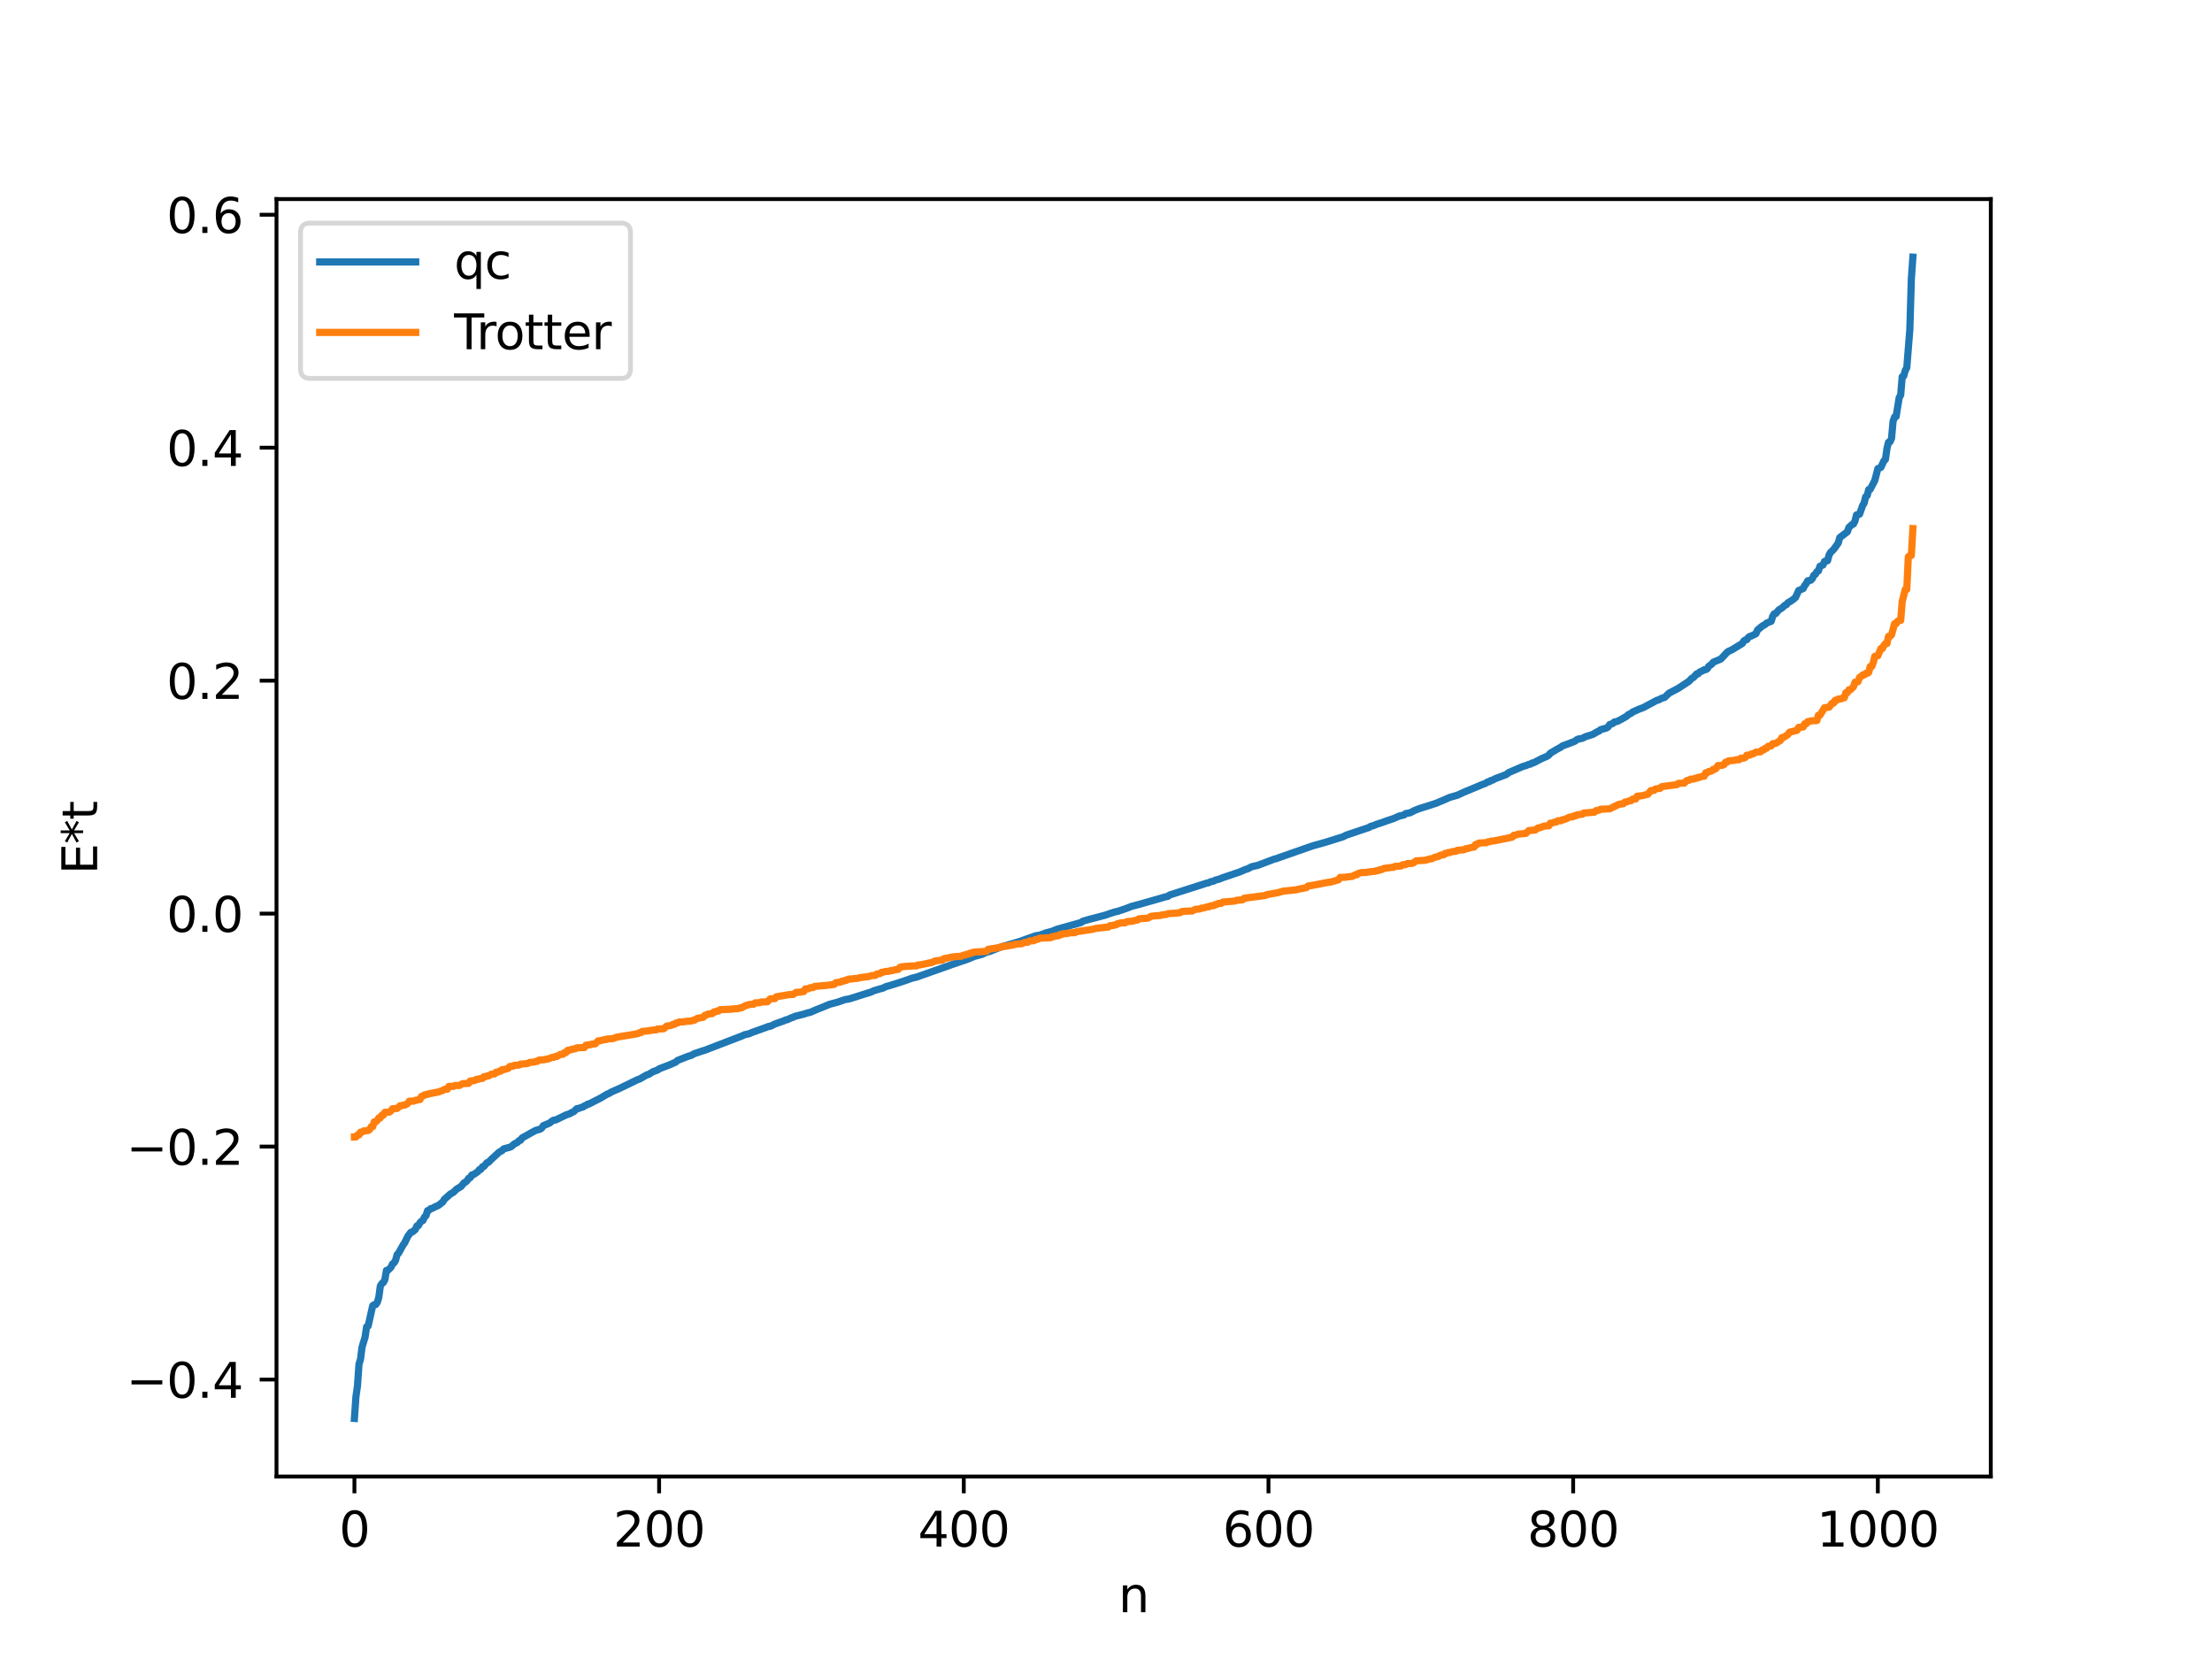 <?xml version="1.0" encoding="utf-8" standalone="no"?>
<!DOCTYPE svg PUBLIC "-//W3C//DTD SVG 1.1//EN"
  "http://www.w3.org/Graphics/SVG/1.1/DTD/svg11.dtd">
<svg xmlns:xlink="http://www.w3.org/1999/xlink" width="460.8pt" height="345.6pt" viewBox="0 0 460.8 345.6" xmlns="http://www.w3.org/2000/svg" version="1.1">
 <defs>
  <style type="text/css">*{stroke-linejoin: round; stroke-linecap: butt}</style>
 </defs>
 <g id="figure_1">
  <g id="patch_1">
   <path d="M 0 345.6 
L 460.8 345.6 
L 460.8 0 
L 0 0 
z
" style="fill: #ffffff"/>
  </g>
  <g id="axes_1">
   <g id="patch_2">
    <path d="M 57.6 307.584 
L 414.72 307.584 
L 414.72 41.472 
L 57.6 41.472 
z
" style="fill: #ffffff"/>
   </g>
   <g id="matplotlib.axis_1">
    <g id="xtick_1">
     <g id="line2d_1">
      <defs>
       <path id="m3f3b65cbb6" d="M 0 0 
L 0 3.5 
" style="stroke: #000000; stroke-width: 0.8"/>
      </defs>
      <g>
       <use xlink:href="#m3f3b65cbb6" x="73.833" y="307.584" style="stroke: #000000; stroke-width: 0.8"/>
      </g>
     </g>
     <g id="text_1">
      <!-- 0 -->
      <g transform="translate(70.651 322.182) scale(0.1 -0.1)">
       <defs>
        <path id="DejaVuSans-30" d="M 2034 4250 
Q 1547 4250 1301 3770 
Q 1056 3291 1056 2328 
Q 1056 1369 1301 889 
Q 1547 409 2034 409 
Q 2525 409 2770 889 
Q 3016 1369 3016 2328 
Q 3016 3291 2770 3770 
Q 2525 4250 2034 4250 
z
M 2034 4750 
Q 2819 4750 3233 4129 
Q 3647 3509 3647 2328 
Q 3647 1150 3233 529 
Q 2819 -91 2034 -91 
Q 1250 -91 836 529 
Q 422 1150 422 2328 
Q 422 3509 836 4129 
Q 1250 4750 2034 4750 
z
" transform="scale(0.016)"/>
       </defs>
       <use xlink:href="#DejaVuSans-30"/>
      </g>
     </g>
    </g>
    <g id="xtick_2">
     <g id="line2d_2">
      <g>
       <use xlink:href="#m3f3b65cbb6" x="137.304" y="307.584" style="stroke: #000000; stroke-width: 0.8"/>
      </g>
     </g>
     <g id="text_2">
      <!-- 200 -->
      <g transform="translate(127.76 322.182) scale(0.1 -0.1)">
       <defs>
        <path id="DejaVuSans-32" d="M 1228 531 
L 3431 531 
L 3431 0 
L 469 0 
L 469 531 
Q 828 903 1448 1529 
Q 2069 2156 2228 2338 
Q 2531 2678 2651 2914 
Q 2772 3150 2772 3378 
Q 2772 3750 2511 3984 
Q 2250 4219 1831 4219 
Q 1534 4219 1204 4116 
Q 875 4013 500 3803 
L 500 4441 
Q 881 4594 1212 4672 
Q 1544 4750 1819 4750 
Q 2544 4750 2975 4387 
Q 3406 4025 3406 3419 
Q 3406 3131 3298 2873 
Q 3191 2616 2906 2266 
Q 2828 2175 2409 1742 
Q 1991 1309 1228 531 
z
" transform="scale(0.016)"/>
       </defs>
       <use xlink:href="#DejaVuSans-32"/>
       <use xlink:href="#DejaVuSans-30" x="63.623"/>
       <use xlink:href="#DejaVuSans-30" x="127.246"/>
      </g>
     </g>
    </g>
    <g id="xtick_3">
     <g id="line2d_3">
      <g>
       <use xlink:href="#m3f3b65cbb6" x="200.775" y="307.584" style="stroke: #000000; stroke-width: 0.8"/>
      </g>
     </g>
     <g id="text_3">
      <!-- 400 -->
      <g transform="translate(191.231 322.182) scale(0.1 -0.1)">
       <defs>
        <path id="DejaVuSans-34" d="M 2419 4116 
L 825 1625 
L 2419 1625 
L 2419 4116 
z
M 2253 4666 
L 3047 4666 
L 3047 1625 
L 3713 1625 
L 3713 1100 
L 3047 1100 
L 3047 0 
L 2419 0 
L 2419 1100 
L 313 1100 
L 313 1709 
L 2253 4666 
z
" transform="scale(0.016)"/>
       </defs>
       <use xlink:href="#DejaVuSans-34"/>
       <use xlink:href="#DejaVuSans-30" x="63.623"/>
       <use xlink:href="#DejaVuSans-30" x="127.246"/>
      </g>
     </g>
    </g>
    <g id="xtick_4">
     <g id="line2d_4">
      <g>
       <use xlink:href="#m3f3b65cbb6" x="264.246" y="307.584" style="stroke: #000000; stroke-width: 0.8"/>
      </g>
     </g>
     <g id="text_4">
      <!-- 600 -->
      <g transform="translate(254.702 322.182) scale(0.1 -0.1)">
       <defs>
        <path id="DejaVuSans-36" d="M 2113 2584 
Q 1688 2584 1439 2293 
Q 1191 2003 1191 1497 
Q 1191 994 1439 701 
Q 1688 409 2113 409 
Q 2538 409 2786 701 
Q 3034 994 3034 1497 
Q 3034 2003 2786 2293 
Q 2538 2584 2113 2584 
z
M 3366 4563 
L 3366 3988 
Q 3128 4100 2886 4159 
Q 2644 4219 2406 4219 
Q 1781 4219 1451 3797 
Q 1122 3375 1075 2522 
Q 1259 2794 1537 2939 
Q 1816 3084 2150 3084 
Q 2853 3084 3261 2657 
Q 3669 2231 3669 1497 
Q 3669 778 3244 343 
Q 2819 -91 2113 -91 
Q 1303 -91 875 529 
Q 447 1150 447 2328 
Q 447 3434 972 4092 
Q 1497 4750 2381 4750 
Q 2619 4750 2861 4703 
Q 3103 4656 3366 4563 
z
" transform="scale(0.016)"/>
       </defs>
       <use xlink:href="#DejaVuSans-36"/>
       <use xlink:href="#DejaVuSans-30" x="63.623"/>
       <use xlink:href="#DejaVuSans-30" x="127.246"/>
      </g>
     </g>
    </g>
    <g id="xtick_5">
     <g id="line2d_5">
      <g>
       <use xlink:href="#m3f3b65cbb6" x="327.717" y="307.584" style="stroke: #000000; stroke-width: 0.8"/>
      </g>
     </g>
     <g id="text_5">
      <!-- 800 -->
      <g transform="translate(318.173 322.182) scale(0.1 -0.1)">
       <defs>
        <path id="DejaVuSans-38" d="M 2034 2216 
Q 1584 2216 1326 1975 
Q 1069 1734 1069 1313 
Q 1069 891 1326 650 
Q 1584 409 2034 409 
Q 2484 409 2743 651 
Q 3003 894 3003 1313 
Q 3003 1734 2745 1975 
Q 2488 2216 2034 2216 
z
M 1403 2484 
Q 997 2584 770 2862 
Q 544 3141 544 3541 
Q 544 4100 942 4425 
Q 1341 4750 2034 4750 
Q 2731 4750 3128 4425 
Q 3525 4100 3525 3541 
Q 3525 3141 3298 2862 
Q 3072 2584 2669 2484 
Q 3125 2378 3379 2068 
Q 3634 1759 3634 1313 
Q 3634 634 3220 271 
Q 2806 -91 2034 -91 
Q 1263 -91 848 271 
Q 434 634 434 1313 
Q 434 1759 690 2068 
Q 947 2378 1403 2484 
z
M 1172 3481 
Q 1172 3119 1398 2916 
Q 1625 2713 2034 2713 
Q 2441 2713 2670 2916 
Q 2900 3119 2900 3481 
Q 2900 3844 2670 4047 
Q 2441 4250 2034 4250 
Q 1625 4250 1398 4047 
Q 1172 3844 1172 3481 
z
" transform="scale(0.016)"/>
       </defs>
       <use xlink:href="#DejaVuSans-38"/>
       <use xlink:href="#DejaVuSans-30" x="63.623"/>
       <use xlink:href="#DejaVuSans-30" x="127.246"/>
      </g>
     </g>
    </g>
    <g id="xtick_6">
     <g id="line2d_6">
      <g>
       <use xlink:href="#m3f3b65cbb6" x="391.188" y="307.584" style="stroke: #000000; stroke-width: 0.8"/>
      </g>
     </g>
     <g id="text_6">
      <!-- 1000 -->
      <g transform="translate(378.463 322.182) scale(0.1 -0.1)">
       <defs>
        <path id="DejaVuSans-31" d="M 794 531 
L 1825 531 
L 1825 4091 
L 703 3866 
L 703 4441 
L 1819 4666 
L 2450 4666 
L 2450 531 
L 3481 531 
L 3481 0 
L 794 0 
L 794 531 
z
" transform="scale(0.016)"/>
       </defs>
       <use xlink:href="#DejaVuSans-31"/>
       <use xlink:href="#DejaVuSans-30" x="63.623"/>
       <use xlink:href="#DejaVuSans-30" x="127.246"/>
       <use xlink:href="#DejaVuSans-30" x="190.869"/>
      </g>
     </g>
    </g>
    <g id="text_7">
     <!-- n -->
     <g transform="translate(232.991 335.861) scale(0.1 -0.1)">
      <defs>
       <path id="DejaVuSans-6e" d="M 3513 2113 
L 3513 0 
L 2938 0 
L 2938 2094 
Q 2938 2591 2744 2837 
Q 2550 3084 2163 3084 
Q 1697 3084 1428 2787 
Q 1159 2491 1159 1978 
L 1159 0 
L 581 0 
L 581 3500 
L 1159 3500 
L 1159 2956 
Q 1366 3272 1645 3428 
Q 1925 3584 2291 3584 
Q 2894 3584 3203 3211 
Q 3513 2838 3513 2113 
z
" transform="scale(0.016)"/>
      </defs>
      <use xlink:href="#DejaVuSans-6e"/>
     </g>
    </g>
   </g>
   <g id="matplotlib.axis_2">
    <g id="ytick_1">
     <g id="line2d_7">
      <defs>
       <path id="ma0be0154e4" d="M 0 0 
L -3.5 0 
" style="stroke: #000000; stroke-width: 0.8"/>
      </defs>
      <g>
       <use xlink:href="#ma0be0154e4" x="57.6" y="287.386" style="stroke: #000000; stroke-width: 0.8"/>
      </g>
     </g>
     <g id="text_8">
      <!-- −0.4 -->
      <g transform="translate(26.317 291.185) scale(0.1 -0.1)">
       <defs>
        <path id="DejaVuSans-2212" d="M 678 2272 
L 4684 2272 
L 4684 1741 
L 678 1741 
L 678 2272 
z
" transform="scale(0.016)"/>
        <path id="DejaVuSans-2e" d="M 684 794 
L 1344 794 
L 1344 0 
L 684 0 
L 684 794 
z
" transform="scale(0.016)"/>
       </defs>
       <use xlink:href="#DejaVuSans-2212"/>
       <use xlink:href="#DejaVuSans-30" x="83.789"/>
       <use xlink:href="#DejaVuSans-2e" x="147.412"/>
       <use xlink:href="#DejaVuSans-34" x="179.199"/>
      </g>
     </g>
    </g>
    <g id="ytick_2">
     <g id="line2d_8">
      <g>
       <use xlink:href="#ma0be0154e4" x="57.6" y="238.855" style="stroke: #000000; stroke-width: 0.8"/>
      </g>
     </g>
     <g id="text_9">
      <!-- −0.2 -->
      <g transform="translate(26.317 242.654) scale(0.1 -0.1)">
       <use xlink:href="#DejaVuSans-2212"/>
       <use xlink:href="#DejaVuSans-30" x="83.789"/>
       <use xlink:href="#DejaVuSans-2e" x="147.412"/>
       <use xlink:href="#DejaVuSans-32" x="179.199"/>
      </g>
     </g>
    </g>
    <g id="ytick_3">
     <g id="line2d_9">
      <g>
       <use xlink:href="#ma0be0154e4" x="57.6" y="190.324" style="stroke: #000000; stroke-width: 0.8"/>
      </g>
     </g>
     <g id="text_10">
      <!-- 0.0 -->
      <g transform="translate(34.697 194.124) scale(0.1 -0.1)">
       <use xlink:href="#DejaVuSans-30"/>
       <use xlink:href="#DejaVuSans-2e" x="63.623"/>
       <use xlink:href="#DejaVuSans-30" x="95.41"/>
      </g>
     </g>
    </g>
    <g id="ytick_4">
     <g id="line2d_10">
      <g>
       <use xlink:href="#ma0be0154e4" x="57.6" y="141.794" style="stroke: #000000; stroke-width: 0.8"/>
      </g>
     </g>
     <g id="text_11">
      <!-- 0.2 -->
      <g transform="translate(34.697 145.593) scale(0.1 -0.1)">
       <use xlink:href="#DejaVuSans-30"/>
       <use xlink:href="#DejaVuSans-2e" x="63.623"/>
       <use xlink:href="#DejaVuSans-32" x="95.41"/>
      </g>
     </g>
    </g>
    <g id="ytick_5">
     <g id="line2d_11">
      <g>
       <use xlink:href="#ma0be0154e4" x="57.6" y="93.263" style="stroke: #000000; stroke-width: 0.8"/>
      </g>
     </g>
     <g id="text_12">
      <!-- 0.4 -->
      <g transform="translate(34.697 97.062) scale(0.1 -0.1)">
       <use xlink:href="#DejaVuSans-30"/>
       <use xlink:href="#DejaVuSans-2e" x="63.623"/>
       <use xlink:href="#DejaVuSans-34" x="95.41"/>
      </g>
     </g>
    </g>
    <g id="ytick_6">
     <g id="line2d_12">
      <g>
       <use xlink:href="#ma0be0154e4" x="57.6" y="44.732" style="stroke: #000000; stroke-width: 0.8"/>
      </g>
     </g>
     <g id="text_13">
      <!-- 0.6 -->
      <g transform="translate(34.697 48.531) scale(0.1 -0.1)">
       <use xlink:href="#DejaVuSans-30"/>
       <use xlink:href="#DejaVuSans-2e" x="63.623"/>
       <use xlink:href="#DejaVuSans-36" x="95.41"/>
      </g>
     </g>
    </g>
    <g id="text_14">
     <!-- E*t -->
     <g transform="translate(20.238 182.148) rotate(-90) scale(0.1 -0.1)">
      <defs>
       <path id="DejaVuSans-45" d="M 628 4666 
L 3578 4666 
L 3578 4134 
L 1259 4134 
L 1259 2753 
L 3481 2753 
L 3481 2222 
L 1259 2222 
L 1259 531 
L 3634 531 
L 3634 0 
L 628 0 
L 628 4666 
z
" transform="scale(0.016)"/>
       <path id="DejaVuSans-2a" d="M 3009 3897 
L 1888 3291 
L 3009 2681 
L 2828 2375 
L 1778 3009 
L 1778 1831 
L 1422 1831 
L 1422 3009 
L 372 2375 
L 191 2681 
L 1313 3291 
L 191 3897 
L 372 4206 
L 1422 3572 
L 1422 4750 
L 1778 4750 
L 1778 3572 
L 2828 4206 
L 3009 3897 
z
" transform="scale(0.016)"/>
       <path id="DejaVuSans-74" d="M 1172 4494 
L 1172 3500 
L 2356 3500 
L 2356 3053 
L 1172 3053 
L 1172 1153 
Q 1172 725 1289 603 
Q 1406 481 1766 481 
L 2356 481 
L 2356 0 
L 1766 0 
Q 1100 0 847 248 
Q 594 497 594 1153 
L 594 3053 
L 172 3053 
L 172 3500 
L 594 3500 
L 594 4494 
L 1172 4494 
z
" transform="scale(0.016)"/>
      </defs>
      <use xlink:href="#DejaVuSans-45"/>
      <use xlink:href="#DejaVuSans-2a" x="63.184"/>
      <use xlink:href="#DejaVuSans-74" x="113.184"/>
     </g>
    </g>
   </g>
   <g id="line2d_13">
    <path d="M 73.833 295.488 
L 74.15 290.925 
L 74.467 288.731 
L 74.785 284.17 
L 75.102 283.143 
L 75.42 280.629 
L 76.054 278.534 
L 76.372 276.388 
L 76.689 276.237 
L 77.641 272.005 
L 77.958 271.784 
L 78.276 271.763 
L 78.593 271.317 
L 78.91 270.267 
L 79.228 267.9 
L 79.545 267.393 
L 79.862 267.168 
L 80.18 266.549 
L 80.497 264.657 
L 80.815 264.616 
L 81.449 263.997 
L 81.767 263.305 
L 82.084 263.088 
L 82.401 262.559 
L 82.719 261.378 
L 83.036 261.042 
L 83.988 259.326 
L 84.305 258.902 
L 84.94 257.565 
L 85.575 256.715 
L 85.892 256.646 
L 86.527 256.121 
L 86.844 255.385 
L 87.162 255.32 
L 87.479 254.72 
L 87.796 254.401 
L 88.114 254.244 
L 88.431 253.525 
L 88.748 253.23 
L 89.066 252.207 
L 89.383 252.093 
L 89.7 251.796 
L 90.018 251.743 
L 90.653 251.395 
L 91.287 251.135 
L 92.239 250.386 
L 92.557 249.858 
L 93.826 248.731 
L 94.461 248.373 
L 95.096 247.742 
L 96.048 247.158 
L 96.682 246.381 
L 97 246.242 
L 97.317 245.938 
L 97.634 245.453 
L 97.952 245.346 
L 98.269 244.783 
L 98.586 244.719 
L 99.539 244.083 
L 99.856 243.66 
L 100.173 243.588 
L 100.491 243.065 
L 100.808 242.986 
L 101.443 242.217 
L 101.76 242.121 
L 102.395 241.472 
L 103.981 240.013 
L 104.616 239.667 
L 104.934 239.33 
L 106.203 238.985 
L 106.52 238.842 
L 107.155 238.293 
L 107.79 237.991 
L 108.107 237.63 
L 108.424 237.545 
L 108.742 237.067 
L 110.963 235.819 
L 111.598 235.488 
L 112.55 235.213 
L 112.867 234.985 
L 113.185 234.494 
L 114.454 233.973 
L 115.089 233.474 
L 115.406 233.337 
L 115.724 233.329 
L 117.945 232.249 
L 118.58 232.05 
L 119.215 231.704 
L 119.532 231.573 
L 120.167 230.95 
L 120.484 230.925 
L 121.119 230.685 
L 121.436 230.624 
L 121.753 230.364 
L 122.071 230.263 
L 122.388 230.031 
L 122.705 229.979 
L 124.292 229.163 
L 124.927 228.853 
L 126.514 227.916 
L 126.831 227.804 
L 127.466 227.434 
L 129.053 226.739 
L 132.861 224.897 
L 133.178 224.813 
L 134.765 223.906 
L 135.082 223.835 
L 136.034 223.256 
L 136.986 222.912 
L 137.304 222.657 
L 139.525 221.81 
L 140.795 221.243 
L 141.112 220.927 
L 143.334 220.045 
L 143.968 219.868 
L 144.603 219.514 
L 146.19 218.974 
L 146.824 218.784 
L 154.758 215.733 
L 155.076 215.56 
L 156.028 215.355 
L 156.662 215.075 
L 159.836 213.941 
L 160.153 213.807 
L 160.471 213.795 
L 161.423 213.318 
L 163.327 212.648 
L 163.644 212.472 
L 163.962 212.437 
L 164.914 211.997 
L 165.231 211.926 
L 165.548 211.732 
L 167.453 211.257 
L 168.405 210.954 
L 168.722 210.917 
L 170.309 210.233 
L 171.578 209.729 
L 172.848 209.198 
L 174.434 208.786 
L 176.021 208.237 
L 176.973 208.076 
L 180.147 207.064 
L 181.416 206.681 
L 182.051 206.38 
L 183.003 206.098 
L 183.955 205.836 
L 184.59 205.517 
L 185.224 205.344 
L 186.494 204.952 
L 187.129 204.753 
L 188.081 204.446 
L 189.35 204.003 
L 189.985 203.774 
L 190.937 203.549 
L 198.236 200.963 
L 200.14 200.303 
L 200.775 200.098 
L 201.41 199.881 
L 202.996 199.23 
L 204.583 198.809 
L 205.535 198.358 
L 206.17 198.204 
L 208.391 197.325 
L 212.517 196.092 
L 215.691 194.953 
L 216.643 194.795 
L 217.912 194.329 
L 218.864 194.086 
L 219.499 193.864 
L 220.134 193.598 
L 224.259 192.441 
L 225.211 192.183 
L 225.529 191.917 
L 226.798 191.547 
L 227.433 191.382 
L 228.067 191.218 
L 230.289 190.633 
L 231.241 190.295 
L 232.193 189.987 
L 232.828 189.853 
L 234.097 189.425 
L 234.732 189.202 
L 235.684 188.826 
L 237.271 188.408 
L 242.031 187.05 
L 242.666 186.859 
L 243.3 186.725 
L 243.618 186.455 
L 251.234 184.015 
L 251.869 183.865 
L 252.186 183.682 
L 252.821 183.555 
L 253.139 183.36 
L 254.091 183.1 
L 254.725 182.838 
L 258.216 181.657 
L 259.486 181.107 
L 259.803 181.045 
L 260.755 180.551 
L 262.024 180.267 
L 265.515 178.94 
L 265.833 178.895 
L 266.467 178.649 
L 273.132 176.315 
L 273.767 176.113 
L 275.988 175.503 
L 279.796 174.308 
L 280.431 173.978 
L 285.191 172.378 
L 285.509 172.151 
L 286.143 171.989 
L 286.778 171.711 
L 287.413 171.513 
L 288.048 171.295 
L 288.682 171.06 
L 290.269 170.533 
L 290.904 170.249 
L 291.539 169.983 
L 292.491 169.765 
L 292.808 169.49 
L 293.76 169.313 
L 294.712 168.821 
L 295.664 168.449 
L 297.886 167.751 
L 299.155 167.334 
L 300.107 166.933 
L 300.742 166.673 
L 302.011 166.108 
L 303.598 165.657 
L 304.867 165.069 
L 305.502 164.806 
L 308.993 163.344 
L 309.31 163.257 
L 309.945 162.868 
L 310.262 162.842 
L 310.58 162.586 
L 310.897 162.537 
L 311.532 162.193 
L 313.753 161.354 
L 314.388 160.896 
L 317.244 159.664 
L 317.879 159.49 
L 318.514 159.219 
L 318.831 159.179 
L 319.148 158.948 
L 319.466 158.908 
L 321.053 158.081 
L 322.322 157.524 
L 322.639 157.3 
L 322.957 156.913 
L 323.591 156.538 
L 324.226 156.152 
L 325.178 155.634 
L 325.496 155.382 
L 326.765 154.923 
L 328.034 154.425 
L 328.669 153.98 
L 329.621 153.807 
L 330.256 153.48 
L 331.843 152.974 
L 332.795 152.41 
L 333.112 152.299 
L 333.429 152.002 
L 334.699 151.646 
L 335.016 151.41 
L 335.334 150.933 
L 335.968 150.722 
L 336.286 150.405 
L 336.92 150.281 
L 337.555 149.951 
L 338.824 149.23 
L 339.142 148.918 
L 339.777 148.598 
L 340.094 148.339 
L 340.729 148.048 
L 341.363 147.763 
L 342.315 147.412 
L 345.172 145.878 
L 345.489 145.82 
L 346.124 145.473 
L 346.758 145.291 
L 347.71 144.387 
L 349.615 143.391 
L 351.836 141.929 
L 352.471 141.264 
L 352.788 141.133 
L 353.423 140.399 
L 353.74 140.381 
L 354.058 140.002 
L 354.692 139.73 
L 355.01 139.519 
L 355.327 139.502 
L 355.644 139.321 
L 355.962 138.798 
L 356.596 138.337 
L 356.914 137.942 
L 357.548 137.676 
L 358.5 137.275 
L 359.77 135.907 
L 360.087 135.678 
L 360.722 135.402 
L 362.943 134.054 
L 363.261 133.541 
L 363.578 133.31 
L 363.896 133.249 
L 364.213 132.787 
L 364.53 132.565 
L 364.848 132.489 
L 365.8 132.008 
L 366.117 131.251 
L 367.069 130.456 
L 367.704 130.086 
L 368.021 129.799 
L 368.973 129.429 
L 369.291 128.369 
L 369.608 127.86 
L 369.925 127.809 
L 370.56 127.054 
L 371.195 126.667 
L 371.829 126.08 
L 372.147 125.955 
L 372.464 125.548 
L 373.099 125.201 
L 373.734 124.722 
L 374.051 124.451 
L 374.686 123.024 
L 375.638 122.609 
L 375.955 121.955 
L 376.272 121.578 
L 376.59 120.982 
L 377.224 120.874 
L 377.542 120.54 
L 377.859 119.833 
L 378.177 119.632 
L 378.494 119.086 
L 378.811 118.936 
L 379.129 117.961 
L 379.763 117.7 
L 380.081 116.946 
L 380.715 116.808 
L 381.033 115.588 
L 381.35 115.065 
L 381.985 114.452 
L 382.937 113.127 
L 383.254 111.987 
L 384.524 111.023 
L 384.841 110.785 
L 385.158 109.873 
L 385.793 109.292 
L 386.11 109.159 
L 386.428 108.526 
L 386.745 107.263 
L 387.38 107.109 
L 388.015 105.326 
L 388.332 104.787 
L 388.649 103.491 
L 388.967 103.244 
L 389.284 101.99 
L 389.601 101.927 
L 390.553 100.096 
L 391.188 97.63 
L 391.823 97.362 
L 392.458 95.984 
L 392.775 95.689 
L 393.092 93.41 
L 393.41 92.137 
L 393.727 92.027 
L 394.044 91.325 
L 394.362 87.741 
L 394.679 86.859 
L 394.996 86.782 
L 395.631 82.834 
L 395.948 82.29 
L 396.266 78.474 
L 396.583 78.332 
L 396.9 77.166 
L 397.218 76.61 
L 397.853 68.638 
L 398.17 58.061 
L 398.487 53.568 
L 398.487 53.568 
" clip-path="url(#p17f497c407)" style="fill: none; stroke: #1f77b4; stroke-width: 1.5; stroke-linecap: square"/>
   </g>
   <g id="line2d_14">
    <path d="M 73.833 236.857 
L 74.15 236.857 
L 74.467 236.438 
L 74.785 236.438 
L 75.102 235.841 
L 75.42 235.841 
L 75.737 235.606 
L 76.689 235.507 
L 77.006 235.301 
L 77.324 234.718 
L 77.641 234.718 
L 77.958 233.702 
L 78.276 233.702 
L 78.593 233.413 
L 78.91 232.881 
L 79.228 232.881 
L 79.545 232.317 
L 79.862 232.317 
L 80.18 231.71 
L 81.132 231.663 
L 81.449 231.416 
L 81.767 230.969 
L 82.719 230.912 
L 83.353 230.344 
L 83.671 230.344 
L 83.988 230.219 
L 84.305 230.219 
L 84.94 229.874 
L 85.258 229.403 
L 86.21 229.377 
L 86.527 229.212 
L 86.844 229.212 
L 87.162 229.066 
L 87.479 229.066 
L 87.796 228.404 
L 88.114 228.316 
L 88.431 228.072 
L 88.748 228.072 
L 89.066 227.908 
L 89.383 227.908 
L 89.7 227.758 
L 90.018 227.758 
L 90.335 227.638 
L 90.653 227.638 
L 90.97 227.515 
L 91.287 227.515 
L 91.922 227.247 
L 92.239 227.175 
L 92.557 226.935 
L 93.191 226.902 
L 93.509 226.315 
L 94.461 226.307 
L 94.778 226.126 
L 95.73 226.115 
L 96.365 225.748 
L 97.634 225.685 
L 97.952 225.196 
L 98.904 225.088 
L 99.221 224.851 
L 99.539 224.851 
L 100.173 224.657 
L 100.491 224.657 
L 100.808 224.298 
L 101.125 224.298 
L 101.443 224.135 
L 101.76 224.135 
L 102.395 223.762 
L 103.029 223.72 
L 103.347 223.354 
L 103.664 223.354 
L 103.981 223.148 
L 104.299 223.148 
L 104.616 222.823 
L 104.934 222.823 
L 105.886 222.553 
L 106.203 222.161 
L 106.838 222.117 
L 107.155 221.917 
L 108.107 221.877 
L 108.424 221.676 
L 109.694 221.579 
L 110.011 221.507 
L 110.329 221.314 
L 111.281 221.245 
L 111.598 221.113 
L 111.915 221.113 
L 112.233 220.844 
L 113.502 220.745 
L 113.82 220.614 
L 114.137 220.614 
L 115.089 220.253 
L 115.406 220.253 
L 115.724 220.069 
L 116.041 220.069 
L 116.676 219.663 
L 117.31 219.612 
L 117.628 219.25 
L 117.945 219.25 
L 118.262 218.801 
L 118.58 218.801 
L 118.897 218.636 
L 119.215 218.636 
L 119.532 218.488 
L 119.849 218.488 
L 120.167 218.282 
L 121.753 218.218 
L 122.071 217.724 
L 123.023 217.627 
L 123.34 217.494 
L 123.975 217.459 
L 124.61 216.82 
L 124.927 216.82 
L 125.879 216.575 
L 126.196 216.575 
L 126.514 216.449 
L 127.783 216.343 
L 128.418 216.072 
L 132.861 215.338 
L 133.178 215.131 
L 133.496 215.131 
L 133.813 214.862 
L 134.765 214.777 
L 135.717 214.63 
L 136.352 214.553 
L 136.669 214.553 
L 136.986 214.355 
L 138.256 214.31 
L 138.891 213.752 
L 139.843 213.61 
L 140.16 213.399 
L 140.477 213.399 
L 140.795 213.12 
L 141.112 213.12 
L 141.429 212.907 
L 142.381 212.871 
L 143.016 212.758 
L 143.968 212.699 
L 144.286 212.558 
L 144.603 212.558 
L 145.238 212.15 
L 146.507 211.92 
L 146.824 211.515 
L 147.142 211.46 
L 147.459 211.248 
L 148.411 211.14 
L 148.729 210.786 
L 149.046 210.786 
L 149.363 210.616 
L 149.681 210.616 
L 149.998 210.335 
L 152.22 210.244 
L 153.172 210.13 
L 153.806 210.111 
L 154.124 209.966 
L 154.441 209.966 
L 155.393 209.446 
L 155.71 209.412 
L 156.028 209.251 
L 156.98 209.2 
L 157.297 208.91 
L 158.249 208.889 
L 158.567 208.729 
L 159.836 208.7 
L 160.471 208.075 
L 161.423 208.023 
L 161.74 207.649 
L 164.279 207.21 
L 165.231 207.163 
L 165.866 206.718 
L 166.818 206.686 
L 167.135 206.552 
L 167.453 206.552 
L 167.77 206.005 
L 168.405 205.974 
L 168.722 205.769 
L 169.357 205.736 
L 169.674 205.49 
L 172.213 205.271 
L 173.8 205.058 
L 174.117 204.704 
L 175.069 204.604 
L 175.386 204.399 
L 175.704 204.399 
L 176.021 204.221 
L 176.339 204.221 
L 176.656 204.004 
L 177.291 203.944 
L 178.243 203.825 
L 178.56 203.825 
L 179.195 203.653 
L 181.099 203.412 
L 181.416 203.259 
L 182.368 203.178 
L 182.686 202.89 
L 183.32 202.816 
L 183.638 202.548 
L 183.955 202.548 
L 184.272 202.412 
L 185.224 202.324 
L 185.542 202.192 
L 185.859 202.192 
L 186.494 202.016 
L 187.129 201.934 
L 187.446 201.542 
L 187.763 201.41 
L 188.715 201.314 
L 190.302 201.22 
L 190.937 201.214 
L 191.254 201.015 
L 191.572 201.015 
L 192.206 200.898 
L 193.793 200.559 
L 194.11 200.525 
L 194.745 200.202 
L 195.38 200.103 
L 196.332 199.99 
L 196.649 199.702 
L 197.284 199.596 
L 198.236 199.382 
L 198.871 199.293 
L 199.823 199.224 
L 200.14 199.224 
L 200.775 198.96 
L 201.092 198.96 
L 201.41 198.77 
L 201.727 198.77 
L 202.044 198.57 
L 202.362 198.57 
L 202.679 198.379 
L 203.631 198.288 
L 204.9 198.223 
L 205.535 198.164 
L 205.853 197.756 
L 208.391 197.363 
L 208.709 197.168 
L 209.661 197.104 
L 211.248 196.799 
L 211.565 196.674 
L 212.834 196.6 
L 213.469 196.314 
L 214.104 196.293 
L 214.421 196.031 
L 215.373 195.962 
L 215.691 195.719 
L 216.008 195.719 
L 216.643 195.441 
L 217.595 195.393 
L 218.864 195.34 
L 219.181 195.125 
L 219.499 195.125 
L 219.816 194.969 
L 220.451 194.95 
L 220.768 194.703 
L 221.086 194.703 
L 221.403 194.527 
L 222.355 194.47 
L 222.672 194.335 
L 223.942 194.281 
L 224.259 194.085 
L 227.433 193.62 
L 228.385 193.392 
L 230.924 193.105 
L 231.241 192.826 
L 231.876 192.81 
L 232.193 192.658 
L 232.51 192.658 
L 232.828 192.393 
L 233.145 192.393 
L 233.462 192.242 
L 234.415 192.231 
L 234.732 191.996 
L 236.001 191.891 
L 236.319 191.767 
L 236.953 191.662 
L 237.271 191.397 
L 238.858 191.299 
L 239.175 191.242 
L 239.81 190.877 
L 240.762 190.774 
L 241.714 190.714 
L 242.031 190.59 
L 242.983 190.491 
L 243.3 190.327 
L 244.887 190.235 
L 245.839 190.133 
L 246.157 189.896 
L 246.791 189.836 
L 248.378 189.773 
L 249.013 189.434 
L 249.965 189.347 
L 250.282 189.175 
L 250.6 189.175 
L 251.552 188.897 
L 251.869 188.897 
L 252.186 188.701 
L 252.821 188.673 
L 253.139 188.441 
L 253.456 188.441 
L 253.773 188.211 
L 254.408 188.184 
L 254.725 187.916 
L 257.264 187.699 
L 257.581 187.547 
L 258.851 187.447 
L 259.168 187.128 
L 259.803 187.037 
L 260.438 186.959 
L 263.611 186.542 
L 263.929 186.361 
L 266.15 185.974 
L 267.42 185.627 
L 269.958 185.371 
L 270.91 185.144 
L 271.545 185.046 
L 272.18 184.9 
L 272.497 184.565 
L 273.132 184.489 
L 276.623 183.814 
L 277.258 183.738 
L 278.844 183.27 
L 279.162 182.783 
L 280.114 182.754 
L 280.748 182.663 
L 281.7 182.571 
L 282.335 182.229 
L 282.653 182.229 
L 282.97 181.933 
L 283.605 181.781 
L 284.557 181.74 
L 285.191 181.642 
L 286.143 181.525 
L 286.461 181.512 
L 286.778 181.372 
L 287.096 181.372 
L 287.413 181.183 
L 287.73 181.183 
L 288.365 180.893 
L 289 180.821 
L 289.952 180.689 
L 290.269 180.689 
L 290.586 180.481 
L 291.856 180.406 
L 292.173 180.14 
L 292.808 180.122 
L 293.125 179.909 
L 294.077 179.863 
L 294.395 179.785 
L 295.029 179.32 
L 296.934 179.209 
L 297.886 178.92 
L 298.203 178.92 
L 298.838 178.615 
L 299.79 178.354 
L 300.107 178.132 
L 300.742 178.077 
L 301.059 177.762 
L 301.377 177.762 
L 301.694 177.592 
L 302.011 177.592 
L 302.646 177.39 
L 303.281 177.354 
L 303.598 177.127 
L 304.55 177.05 
L 304.867 177.05 
L 305.502 176.75 
L 305.82 176.75 
L 306.454 176.547 
L 307.089 176.453 
L 307.406 175.908 
L 307.724 175.908 
L 308.041 175.621 
L 309.628 175.548 
L 309.945 175.367 
L 310.262 175.367 
L 310.58 175.225 
L 311.215 175.173 
L 314.071 174.602 
L 315.023 174.388 
L 315.34 173.996 
L 315.658 173.996 
L 316.292 173.762 
L 317.879 173.615 
L 318.514 173.008 
L 319.783 172.927 
L 320.418 172.464 
L 320.735 172.464 
L 321.687 172.077 
L 322.639 172.036 
L 322.957 171.484 
L 323.274 171.484 
L 323.909 171.233 
L 324.226 171.233 
L 324.543 170.976 
L 325.178 170.974 
L 325.496 170.752 
L 325.813 170.752 
L 327.082 170.185 
L 327.717 170.132 
L 328.034 169.911 
L 328.352 169.911 
L 328.669 169.713 
L 329.621 169.63 
L 329.939 169.364 
L 332.16 169.196 
L 332.477 168.868 
L 333.112 168.781 
L 333.429 168.577 
L 335.334 168.496 
L 337.238 167.556 
L 338.19 167.421 
L 338.507 167.07 
L 338.824 167.07 
L 339.459 166.801 
L 339.777 166.801 
L 340.094 166.47 
L 340.729 166.456 
L 341.046 165.857 
L 341.998 165.781 
L 343.267 165.46 
L 343.902 164.69 
L 344.537 164.673 
L 344.854 164.363 
L 345.489 164.259 
L 345.806 164.245 
L 346.124 163.901 
L 346.758 163.786 
L 349.297 163.463 
L 349.615 163.191 
L 350.884 163.126 
L 351.201 162.753 
L 351.519 162.554 
L 351.836 162.554 
L 352.153 162.313 
L 352.788 162.305 
L 353.105 162.133 
L 353.423 162.133 
L 353.74 161.942 
L 354.058 161.942 
L 354.375 161.776 
L 355.01 161.696 
L 355.327 160.991 
L 355.644 160.991 
L 355.962 160.71 
L 356.279 160.71 
L 356.596 160.585 
L 356.914 160.261 
L 357.231 160.261 
L 357.548 160.019 
L 357.866 159.485 
L 358.818 159.422 
L 359.135 159.296 
L 359.453 158.78 
L 359.77 158.78 
L 360.087 158.496 
L 361.357 158.391 
L 361.674 158.271 
L 362.309 158.268 
L 362.626 157.956 
L 363.261 157.936 
L 363.578 157.792 
L 363.896 157.321 
L 364.53 157.299 
L 364.848 157.065 
L 365.165 157.065 
L 365.8 156.681 
L 366.752 156.621 
L 367.069 156.244 
L 367.386 156.244 
L 367.704 155.88 
L 368.021 155.88 
L 368.339 155.459 
L 368.973 155.387 
L 369.291 154.923 
L 369.925 154.851 
L 370.877 154.262 
L 371.195 153.651 
L 371.512 153.651 
L 372.464 153.019 
L 372.781 152.538 
L 374.368 152.144 
L 374.686 151.533 
L 375.638 151.441 
L 375.955 150.774 
L 376.272 150.774 
L 376.59 150.314 
L 376.907 150.314 
L 377.224 150.17 
L 378.494 150.106 
L 378.811 148.992 
L 379.129 148.992 
L 380.081 147.432 
L 381.033 147.322 
L 381.667 146.486 
L 381.985 146.472 
L 382.302 145.88 
L 382.62 145.88 
L 382.937 145.623 
L 383.572 145.58 
L 383.889 145.365 
L 384.206 145.365 
L 384.524 144.304 
L 384.841 144.304 
L 385.158 143.697 
L 385.476 143.697 
L 386.11 143.078 
L 386.428 142.115 
L 386.745 142.115 
L 387.062 141.996 
L 387.38 141.11 
L 387.697 140.957 
L 388.015 140.608 
L 388.332 140.608 
L 388.649 140.285 
L 388.967 140.285 
L 389.284 140.078 
L 389.601 138.842 
L 389.919 138.842 
L 390.236 138.067 
L 390.553 136.721 
L 391.188 136.616 
L 391.823 135.099 
L 392.14 135.099 
L 392.458 134.433 
L 392.775 134.067 
L 393.092 134.067 
L 393.41 132.563 
L 393.727 132.563 
L 394.044 132.262 
L 394.679 129.918 
L 394.996 129.918 
L 395.314 129.403 
L 395.631 129.249 
L 395.948 129.249 
L 396.266 125.3 
L 396.9 122.781 
L 397.218 122.781 
L 397.535 115.993 
L 397.853 115.72 
L 398.17 115.72 
L 398.487 110.117 
L 398.487 110.117 
" clip-path="url(#p17f497c407)" style="fill: none; stroke: #ff7f0e; stroke-width: 1.5; stroke-linecap: square"/>
   </g>
   <g id="patch_3">
    <path d="M 57.6 307.584 
L 57.6 41.472 
" style="fill: none; stroke: #000000; stroke-width: 0.8; stroke-linejoin: miter; stroke-linecap: square"/>
   </g>
   <g id="patch_4">
    <path d="M 414.72 307.584 
L 414.72 41.472 
" style="fill: none; stroke: #000000; stroke-width: 0.8; stroke-linejoin: miter; stroke-linecap: square"/>
   </g>
   <g id="patch_5">
    <path d="M 57.6 307.584 
L 414.72 307.584 
" style="fill: none; stroke: #000000; stroke-width: 0.8; stroke-linejoin: miter; stroke-linecap: square"/>
   </g>
   <g id="patch_6">
    <path d="M 57.6 41.472 
L 414.72 41.472 
" style="fill: none; stroke: #000000; stroke-width: 0.8; stroke-linejoin: miter; stroke-linecap: square"/>
   </g>
   <g id="legend_1">
    <g id="patch_7">
     <path d="M 64.6 78.828 
L 129.342 78.828 
Q 131.342 78.828 131.342 76.828 
L 131.342 48.472 
Q 131.342 46.472 129.342 46.472 
L 64.6 46.472 
Q 62.6 46.472 62.6 48.472 
L 62.6 76.828 
Q 62.6 78.828 64.6 78.828 
z
" style="fill: #ffffff; opacity: 0.8; stroke: #cccccc; stroke-linejoin: miter"/>
    </g>
    <g id="line2d_15">
     <path d="M 66.6 54.57 
L 76.6 54.57 
L 86.6 54.57 
" style="fill: none; stroke: #1f77b4; stroke-width: 1.5; stroke-linecap: square"/>
    </g>
    <g id="text_15">
     <!-- qc -->
     <g transform="translate(94.6 58.07) scale(0.1 -0.1)">
      <defs>
       <path id="DejaVuSans-71" d="M 947 1747 
Q 947 1113 1208 752 
Q 1469 391 1925 391 
Q 2381 391 2643 752 
Q 2906 1113 2906 1747 
Q 2906 2381 2643 2742 
Q 2381 3103 1925 3103 
Q 1469 3103 1208 2742 
Q 947 2381 947 1747 
z
M 2906 525 
Q 2725 213 2448 61 
Q 2172 -91 1784 -91 
Q 1150 -91 751 415 
Q 353 922 353 1747 
Q 353 2572 751 3078 
Q 1150 3584 1784 3584 
Q 2172 3584 2448 3432 
Q 2725 3281 2906 2969 
L 2906 3500 
L 3481 3500 
L 3481 -1331 
L 2906 -1331 
L 2906 525 
z
" transform="scale(0.016)"/>
       <path id="DejaVuSans-63" d="M 3122 3366 
L 3122 2828 
Q 2878 2963 2633 3030 
Q 2388 3097 2138 3097 
Q 1578 3097 1268 2742 
Q 959 2388 959 1747 
Q 959 1106 1268 751 
Q 1578 397 2138 397 
Q 2388 397 2633 464 
Q 2878 531 3122 666 
L 3122 134 
Q 2881 22 2623 -34 
Q 2366 -91 2075 -91 
Q 1284 -91 818 406 
Q 353 903 353 1747 
Q 353 2603 823 3093 
Q 1294 3584 2113 3584 
Q 2378 3584 2631 3529 
Q 2884 3475 3122 3366 
z
" transform="scale(0.016)"/>
      </defs>
      <use xlink:href="#DejaVuSans-71"/>
      <use xlink:href="#DejaVuSans-63" x="63.477"/>
     </g>
    </g>
    <g id="line2d_16">
     <path d="M 66.6 69.249 
L 76.6 69.249 
L 86.6 69.249 
" style="fill: none; stroke: #ff7f0e; stroke-width: 1.5; stroke-linecap: square"/>
    </g>
    <g id="text_16">
     <!-- Trotter -->
     <g transform="translate(94.6 72.749) scale(0.1 -0.1)">
      <defs>
       <path id="DejaVuSans-54" d="M -19 4666 
L 3928 4666 
L 3928 4134 
L 2272 4134 
L 2272 0 
L 1638 0 
L 1638 4134 
L -19 4134 
L -19 4666 
z
" transform="scale(0.016)"/>
       <path id="DejaVuSans-72" d="M 2631 2963 
Q 2534 3019 2420 3045 
Q 2306 3072 2169 3072 
Q 1681 3072 1420 2755 
Q 1159 2438 1159 1844 
L 1159 0 
L 581 0 
L 581 3500 
L 1159 3500 
L 1159 2956 
Q 1341 3275 1631 3429 
Q 1922 3584 2338 3584 
Q 2397 3584 2469 3576 
Q 2541 3569 2628 3553 
L 2631 2963 
z
" transform="scale(0.016)"/>
       <path id="DejaVuSans-6f" d="M 1959 3097 
Q 1497 3097 1228 2736 
Q 959 2375 959 1747 
Q 959 1119 1226 758 
Q 1494 397 1959 397 
Q 2419 397 2687 759 
Q 2956 1122 2956 1747 
Q 2956 2369 2687 2733 
Q 2419 3097 1959 3097 
z
M 1959 3584 
Q 2709 3584 3137 3096 
Q 3566 2609 3566 1747 
Q 3566 888 3137 398 
Q 2709 -91 1959 -91 
Q 1206 -91 779 398 
Q 353 888 353 1747 
Q 353 2609 779 3096 
Q 1206 3584 1959 3584 
z
" transform="scale(0.016)"/>
       <path id="DejaVuSans-65" d="M 3597 1894 
L 3597 1613 
L 953 1613 
Q 991 1019 1311 708 
Q 1631 397 2203 397 
Q 2534 397 2845 478 
Q 3156 559 3463 722 
L 3463 178 
Q 3153 47 2828 -22 
Q 2503 -91 2169 -91 
Q 1331 -91 842 396 
Q 353 884 353 1716 
Q 353 2575 817 3079 
Q 1281 3584 2069 3584 
Q 2775 3584 3186 3129 
Q 3597 2675 3597 1894 
z
M 3022 2063 
Q 3016 2534 2758 2815 
Q 2500 3097 2075 3097 
Q 1594 3097 1305 2825 
Q 1016 2553 972 2059 
L 3022 2063 
z
" transform="scale(0.016)"/>
      </defs>
      <use xlink:href="#DejaVuSans-54"/>
      <use xlink:href="#DejaVuSans-72" x="46.334"/>
      <use xlink:href="#DejaVuSans-6f" x="85.197"/>
      <use xlink:href="#DejaVuSans-74" x="146.379"/>
      <use xlink:href="#DejaVuSans-74" x="185.588"/>
      <use xlink:href="#DejaVuSans-65" x="224.797"/>
      <use xlink:href="#DejaVuSans-72" x="286.32"/>
     </g>
    </g>
   </g>
  </g>
 </g>
 <defs>
  <clipPath id="p17f497c407">
   <rect x="57.6" y="41.472" width="357.12" height="266.112"/>
  </clipPath>
 </defs>
</svg>
